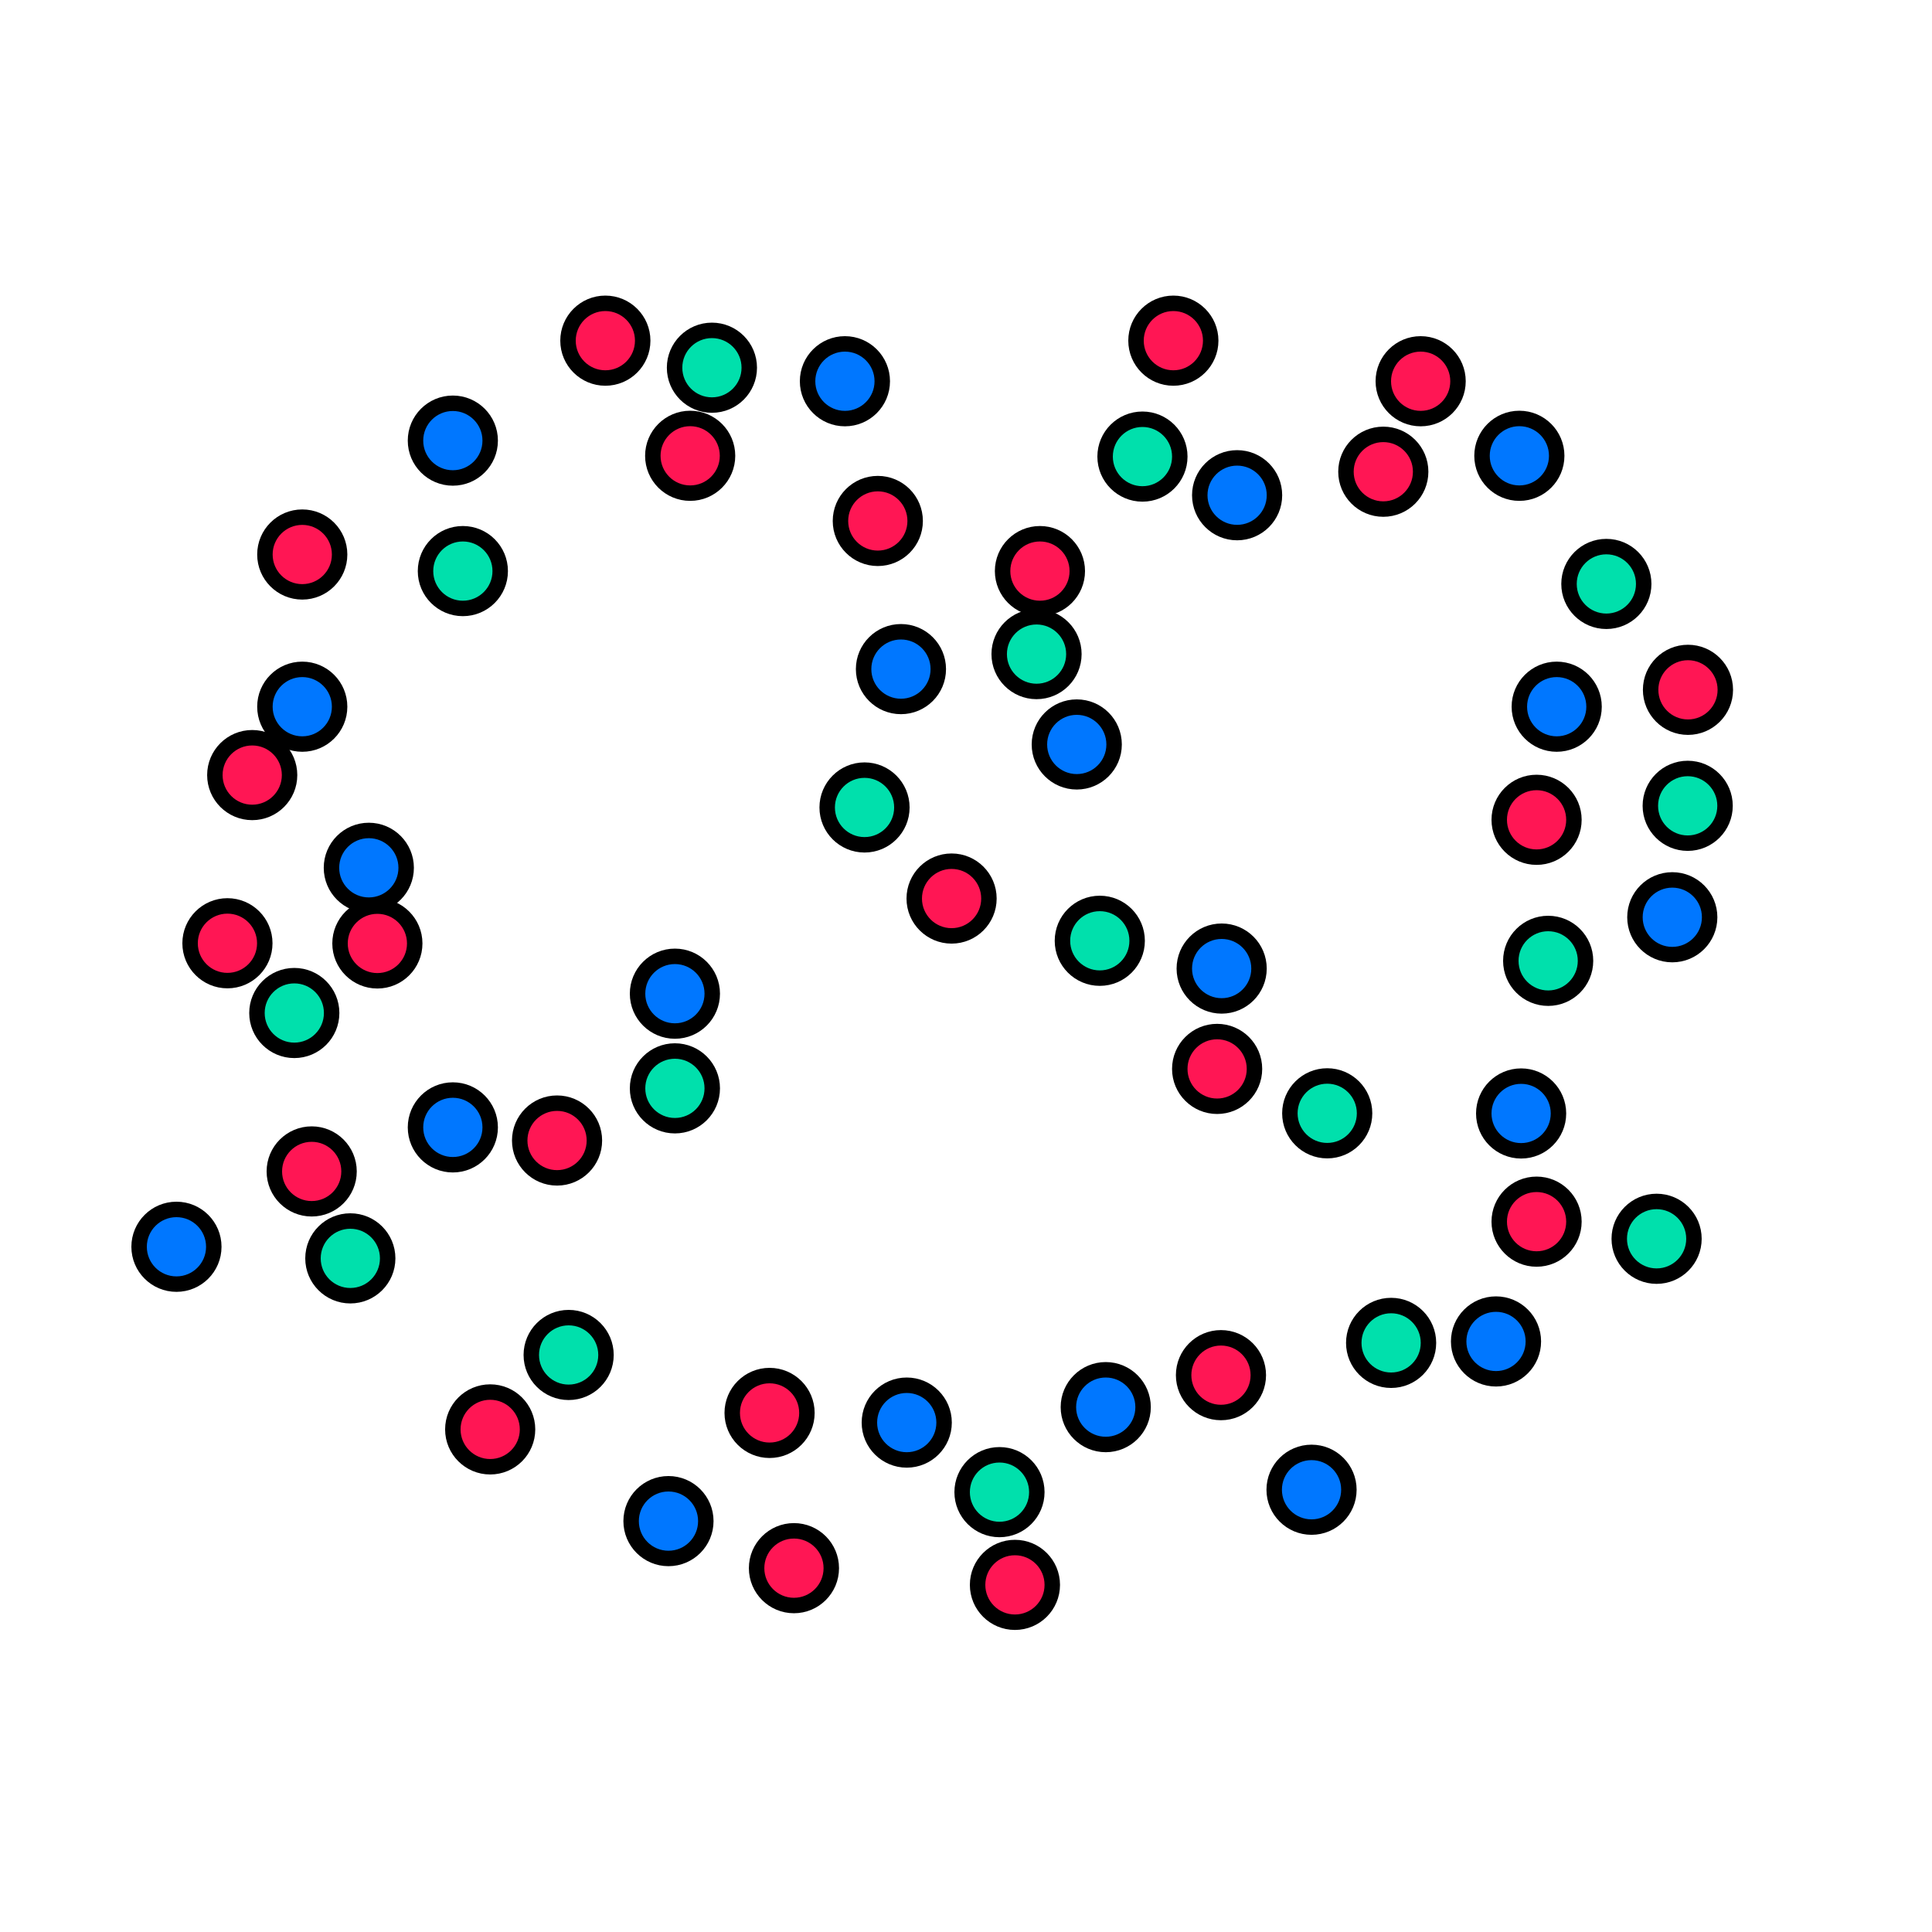 <svg width="1000" height="1000" viewBox="0 0 1000 1000" fill="none" xmlns="http://www.w3.org/2000/svg">
<path d="M437.33 216.66C448.005 216.66 456.66 208.005 456.66 197.33C456.66 186.654 448.005 178 437.33 178C426.654 178 418 186.654 418 197.33C418 208.005 426.654 216.66 437.33 216.66Z" fill="#0077FF" stroke="black" stroke-width="8"/>
<path d="M239.576 314.925C250.251 314.925 258.906 306.271 258.906 295.595C258.906 284.92 250.251 276.266 239.576 276.266C228.9 276.266 220.246 284.92 220.246 295.595C220.246 306.271 228.9 314.925 239.576 314.925Z" fill="#00E0AC" stroke="black" stroke-width="8"/>
<path d="M492.539 484.414C503.214 484.414 511.869 475.76 511.869 465.085C511.869 454.409 503.214 445.755 492.539 445.755C481.863 445.755 473.209 454.409 473.209 465.085C473.209 475.76 481.863 484.414 492.539 484.414Z" fill="#FF1654" stroke="black" stroke-width="8"/>
<path d="M294.33 720.66C305.005 720.66 313.66 712.005 313.66 701.33C313.66 690.654 305.005 682 294.33 682C283.654 682 275 690.654 275 701.33C275 712.005 283.654 720.66 294.33 720.66Z" fill="#00E0AC" stroke="black" stroke-width="8"/>
<path d="M161.33 625.66C172.005 625.66 180.66 617.005 180.66 606.33C180.66 595.654 172.005 587 161.33 587C150.654 587 142 595.654 142 606.33C142 617.005 150.654 625.66 161.33 625.66Z" fill="#FF1654" stroke="black" stroke-width="8"/>
<path d="M735.33 216.66C746.005 216.66 754.66 208.005 754.66 197.33C754.66 186.654 746.005 178 735.33 178C724.654 178 716 186.654 716 197.33C716 208.005 724.654 216.66 735.33 216.66Z" fill="#FF1654" stroke="black" stroke-width="8"/>
<path d="M686.968 595.579C697.644 595.579 706.298 586.925 706.298 576.25C706.298 565.574 697.644 556.92 686.968 556.92C676.293 556.92 667.639 565.574 667.639 576.25C667.639 586.925 676.293 595.579 686.968 595.579Z" fill="#00E0AC" stroke="black" stroke-width="8"/>
<path d="M787.33 595.66C798.005 595.66 806.66 587.005 806.66 576.33C806.66 565.654 798.005 557 787.33 557C776.654 557 768 565.654 768 576.33C768 587.005 776.654 595.66 787.33 595.66Z" fill="#0077FF" stroke="black" stroke-width="8"/>
<path d="M572.33 747.66C583.005 747.66 591.66 739.005 591.66 728.33C591.66 717.654 583.005 709 572.33 709C561.654 709 553 717.654 553 728.33C553 739.005 561.654 747.66 572.33 747.66Z" fill="#0077FF" stroke="black" stroke-width="8"/>
<path d="M368.49 209.66C379.165 209.66 387.82 201.005 387.82 190.33C387.82 179.654 379.165 171 368.49 171C357.814 171 349.16 179.654 349.16 190.33C349.16 201.005 357.814 209.66 368.49 209.66Z" fill="#00E0AC" stroke="black" stroke-width="8"/>
<path d="M607.33 195.66C618.005 195.66 626.66 187.005 626.66 176.33C626.66 165.654 618.005 157 607.33 157C596.654 157 588 165.654 588 176.33C588 187.005 596.654 195.66 607.33 195.66Z" fill="#FF1654" stroke="black" stroke-width="8"/>
<path d="M469.33 755.66C480.005 755.66 488.66 747.005 488.66 736.33C488.66 725.654 480.005 717 469.33 717C458.654 717 450 725.654 450 736.33C450 747.005 458.654 755.66 469.33 755.66Z" fill="#0077FF" stroke="black" stroke-width="8"/>
<path d="M234.39 602.867C245.066 602.867 253.72 594.212 253.72 583.537C253.72 572.861 245.066 564.207 234.39 564.207C223.715 564.207 215.061 572.861 215.061 583.537C215.061 594.212 223.715 602.867 234.39 602.867Z" fill="#0077FF" stroke="black" stroke-width="8"/>
<path d="M156.451 385.119C167.126 385.119 175.781 376.465 175.781 365.79C175.781 355.114 167.126 346.46 156.451 346.46C145.775 346.46 137.121 355.114 137.121 365.79C137.121 376.465 145.775 385.119 156.451 385.119Z" fill="#0077FF" stroke="black" stroke-width="8"/>
<path d="M91.33 664.66C102.005 664.66 110.66 656.005 110.66 645.33C110.66 634.654 102.005 626 91.33 626C80.654 626 72 634.654 72 645.33C72 656.005 80.654 664.66 91.33 664.66Z" fill="#0077FF" stroke="black" stroke-width="8"/>
<path d="M786.416 255.252C797.091 255.252 805.746 246.598 805.746 235.923C805.746 225.247 797.091 216.593 786.416 216.593C775.74 216.593 767.086 225.247 767.086 235.923C767.086 246.598 775.74 255.252 786.416 255.252Z" fill="#0077FF" stroke="black" stroke-width="8"/>
<path d="M865.576 494.1C876.251 494.1 884.906 485.446 884.906 474.77C884.906 464.095 876.251 455.44 865.576 455.44C854.9 455.44 846.246 464.095 846.246 474.77C846.246 485.446 854.9 494.1 865.576 494.1Z" fill="#0077FF" stroke="black" stroke-width="8"/>
<path d="M720.039 714.406C730.714 714.406 739.369 705.751 739.369 695.076C739.369 684.4 730.714 675.746 720.039 675.746C709.363 675.746 700.709 684.4 700.709 695.076C700.709 705.751 709.363 714.406 720.039 714.406Z" fill="#00E0AC" stroke="black" stroke-width="8"/>
<path d="M410.947 831.012C421.623 831.012 430.277 822.358 430.277 811.682C430.277 801.007 421.623 792.353 410.947 792.353C400.271 792.353 391.617 801.007 391.617 811.682C391.617 822.358 400.271 831.012 410.947 831.012Z" fill="#FF1654" stroke="black" stroke-width="8"/>
<path d="M253.72 759.188C264.396 759.188 273.05 750.534 273.05 739.858C273.05 729.183 264.396 720.528 253.72 720.528C243.045 720.528 234.391 729.183 234.391 739.858C234.391 750.534 243.045 759.188 253.72 759.188Z" fill="#FF1654" stroke="black" stroke-width="8"/>
<path d="M805.746 385.119C816.421 385.119 825.076 376.465 825.076 365.79C825.076 355.114 816.421 346.46 805.746 346.46C795.07 346.46 786.416 355.114 786.416 365.79C786.416 376.465 795.07 385.119 805.746 385.119Z" fill="#0077FF" stroke="black" stroke-width="8"/>
<path d="M857.455 660.526C868.13 660.526 876.785 651.871 876.785 641.196C876.785 630.52 868.13 621.866 857.455 621.866C846.779 621.866 838.125 630.52 838.125 641.196C838.125 651.871 846.779 660.526 857.455 660.526Z" fill="#00E0AC" stroke="black" stroke-width="8"/>
<path d="M631.97 731.11C642.646 731.11 651.3 722.455 651.3 711.78C651.3 701.104 642.646 692.45 631.97 692.45C621.295 692.45 612.641 701.104 612.641 711.78C612.641 722.455 621.295 731.11 631.97 731.11Z" fill="#FF1654" stroke="black" stroke-width="8"/>
<path d="M454.353 288.98C465.029 288.98 473.683 280.326 473.683 269.65C473.683 258.975 465.029 250.32 454.353 250.32C443.678 250.32 435.023 258.975 435.023 269.65C435.023 280.326 443.678 288.98 454.353 288.98Z" fill="#FF1654" stroke="black" stroke-width="8"/>
<path d="M398.33 750.66C409.005 750.66 417.66 742.005 417.66 731.33C417.66 720.654 409.005 712 398.33 712C387.654 712 379 720.654 379 731.33C379 742.005 387.654 750.66 398.33 750.66Z" fill="#FF1654" stroke="black" stroke-width="8"/>
<path d="M557.33 404.66C568.005 404.66 576.66 396.005 576.66 385.33C576.66 374.654 568.005 366 557.33 366C546.654 366 538 374.654 538 385.33C538 396.005 546.654 404.66 557.33 404.66Z" fill="#0077FF" stroke="black" stroke-width="8"/>
<path d="M447.48 437.272C458.156 437.272 466.81 428.618 466.81 417.942C466.81 407.267 458.156 398.612 447.48 398.612C436.805 398.612 428.15 407.267 428.15 417.942C428.15 428.618 436.805 437.272 447.48 437.272Z" fill="#00E0AC" stroke="black" stroke-width="8"/>
<path d="M349.33 582.66C360.005 582.66 368.66 574.005 368.66 563.33C368.66 552.654 360.005 544 349.33 544C338.654 544 330 552.654 330 563.33C330 574.005 338.654 582.66 349.33 582.66Z" fill="#00E0AC" stroke="black" stroke-width="8"/>
<path d="M715.996 263.493C726.671 263.493 735.326 254.838 735.326 244.163C735.326 233.487 726.671 224.833 715.996 224.833C705.32 224.833 696.666 233.487 696.666 244.163C696.666 254.838 705.32 263.493 715.996 263.493Z" fill="#FF1654" stroke="black" stroke-width="8"/>
<path d="M795.33 443.66C806.005 443.66 814.66 435.005 814.66 424.33C814.66 413.654 806.005 405 795.33 405C784.654 405 776 413.654 776 424.33C776 435.005 784.654 443.66 795.33 443.66Z" fill="#FF1654" stroke="black" stroke-width="8"/>
<path d="M525.33 839.66C536.005 839.66 544.66 831.005 544.66 820.33C544.66 809.654 536.005 801 525.33 801C514.654 801 506 809.654 506 820.33C506 831.005 514.654 839.66 525.33 839.66Z" fill="#FF1654" stroke="black" stroke-width="8"/>
<path d="M130.547 420.51C141.222 420.51 149.876 411.856 149.876 401.18C149.876 390.505 141.222 381.851 130.547 381.851C119.871 381.851 111.217 390.505 111.217 401.18C111.217 411.856 119.871 420.51 130.547 420.51Z" fill="#FF1654" stroke="black" stroke-width="8"/>
<path d="M288.33 609.66C299.005 609.66 307.66 601.005 307.66 590.33C307.66 579.654 299.005 571 288.33 571C277.654 571 269 579.654 269 590.33C269 601.005 277.654 609.66 288.33 609.66Z" fill="#FF1654" stroke="black" stroke-width="8"/>
<path d="M831.447 321.576C842.123 321.576 850.777 312.921 850.777 302.246C850.777 291.57 842.123 282.916 831.447 282.916C820.771 282.916 812.117 291.57 812.117 302.246C812.117 312.921 820.771 321.576 831.447 321.576Z" fill="#00E0AC" stroke="black" stroke-width="8"/>
<path d="M195.33 507.66C206.005 507.66 214.66 499.005 214.66 488.33C214.66 477.654 206.005 469 195.33 469C184.654 469 176 477.654 176 488.33C176 499.005 184.654 507.66 195.33 507.66Z" fill="#FF1654" stroke="black" stroke-width="8"/>
<path d="M536.511 357.893C547.187 357.893 555.841 349.239 555.841 338.563C555.841 327.888 547.187 319.233 536.511 319.233C525.836 319.233 517.182 327.888 517.182 338.563C517.182 349.239 525.836 357.893 536.511 357.893Z" fill="#00E0AC" stroke="black" stroke-width="8"/>
<path d="M795.33 651.66C806.005 651.66 814.66 643.005 814.66 632.33C814.66 621.654 806.005 613 795.33 613C784.654 613 776 621.654 776 632.33C776 643.005 784.654 651.66 795.33 651.66Z" fill="#FF1654" stroke="black" stroke-width="8"/>
<path d="M678.851 790.419C689.527 790.419 698.181 781.765 698.181 771.09C698.181 760.414 689.527 751.76 678.851 751.76C668.176 751.76 659.521 760.414 659.521 771.09C659.521 781.765 668.176 790.419 678.851 790.419Z" fill="#0077FF" stroke="black" stroke-width="8"/>
<path d="M313.33 195.66C324.005 195.66 332.66 187.005 332.66 176.33C332.66 165.654 324.005 157 313.33 157C302.654 157 294 165.654 294 176.33C294 187.005 302.654 195.66 313.33 195.66Z" fill="#FF1654" stroke="black" stroke-width="8"/>
<path d="M117.72 507.559C128.396 507.559 137.05 498.905 137.05 488.229C137.05 477.554 128.396 468.899 117.72 468.899C107.045 468.899 98.391 477.554 98.391 488.229C98.391 498.905 107.045 507.559 117.72 507.559Z" fill="#FF1654" stroke="black" stroke-width="8"/>
<path d="M591.33 255.66C602.005 255.66 610.66 247.005 610.66 236.33C610.66 225.654 602.005 217 591.33 217C580.654 217 572 225.654 572 236.33C572 247.005 580.654 255.66 591.33 255.66Z" fill="#00E0AC" stroke="black" stroke-width="8"/>
<path d="M629.982 572.598C640.658 572.598 649.312 563.944 649.312 553.268C649.312 542.593 640.658 533.938 629.982 533.938C619.307 533.938 610.652 542.593 610.652 553.268C610.652 563.944 619.307 572.598 629.982 572.598Z" fill="#FF1654" stroke="black" stroke-width="8"/>
<path d="M873.693 376.383C884.369 376.383 893.023 367.729 893.023 357.053C893.023 346.378 884.369 337.724 873.693 337.724C863.018 337.724 854.363 346.378 854.363 357.053C854.363 367.729 863.018 376.383 873.693 376.383Z" fill="#FF1654" stroke="black" stroke-width="8"/>
<path d="M774.33 713.66C785.005 713.66 793.66 705.005 793.66 694.33C793.66 683.654 785.005 675 774.33 675C763.654 675 755 683.654 755 694.33C755 705.005 763.654 713.66 774.33 713.66Z" fill="#0077FF" stroke="black" stroke-width="8"/>
<path d="M345.998 806.657C356.673 806.657 365.328 798.002 365.328 787.327C365.328 776.651 356.673 767.997 345.998 767.997C335.322 767.997 326.668 776.651 326.668 787.327C326.668 798.002 335.322 806.657 345.998 806.657Z" fill="#0077FF" stroke="black" stroke-width="8"/>
<path d="M349.33 533.66C360.005 533.66 368.66 525.005 368.66 514.33C368.66 503.654 360.005 495 349.33 495C338.654 495 330 503.654 330 514.33C330 525.005 338.654 533.66 349.33 533.66Z" fill="#0077FF" stroke="black" stroke-width="8"/>
<path d="M466.33 365.66C477.005 365.66 485.66 357.005 485.66 346.33C485.66 335.654 477.005 327 466.33 327C455.654 327 447 335.654 447 346.33C447 357.005 455.654 365.66 466.33 365.66Z" fill="#0077FF" stroke="black" stroke-width="8"/>
<path d="M152.33 543.66C163.005 543.66 171.66 535.005 171.66 524.33C171.66 513.654 163.005 505 152.33 505C141.654 505 133 513.654 133 524.33C133 535.005 141.654 543.66 152.33 543.66Z" fill="#00E0AC" stroke="black" stroke-width="8"/>
<path d="M156.451 306.343C167.126 306.343 175.781 297.689 175.781 287.013C175.781 276.338 167.126 267.684 156.451 267.684C145.775 267.684 137.121 276.338 137.121 287.013C137.121 297.689 145.775 306.343 156.451 306.343Z" fill="#FF1654" stroke="black" stroke-width="8"/>
<path d="M640.33 275.66C651.005 275.66 659.66 267.005 659.66 256.33C659.66 245.654 651.005 237 640.33 237C629.654 237 621 245.654 621 256.33C621 267.005 629.654 275.66 640.33 275.66Z" fill="#0077FF" stroke="black" stroke-width="8"/>
<path d="M801.33 516.66C812.005 516.66 820.66 508.005 820.66 497.33C820.66 486.654 812.005 478 801.33 478C790.654 478 782 486.654 782 497.33C782 508.005 790.654 516.66 801.33 516.66Z" fill="#00E0AC" stroke="black" stroke-width="8"/>
<path d="M181.33 670.66C192.005 670.66 200.66 662.005 200.66 651.33C200.66 640.654 192.005 632 181.33 632C170.654 632 162 640.654 162 651.33C162 662.005 170.654 670.66 181.33 670.66Z" fill="#00E0AC" stroke="black" stroke-width="8"/>
<path d="M517.33 791.66C528.005 791.66 536.66 783.005 536.66 772.33C536.66 761.654 528.005 753 517.33 753C506.654 753 498 761.654 498 772.33C498 783.005 506.654 791.66 517.33 791.66Z" fill="#00E0AC" stroke="black" stroke-width="8"/>
<path d="M569.25 506.279C579.925 506.279 588.579 497.624 588.579 486.949C588.579 476.273 579.925 467.619 569.25 467.619C558.574 467.619 549.92 476.273 549.92 486.949C549.92 497.624 558.574 506.279 569.25 506.279Z" fill="#00E0AC" stroke="black" stroke-width="8"/>
<path d="M357.234 255.252C367.91 255.252 376.564 246.598 376.564 235.923C376.564 225.247 367.91 216.593 357.234 216.593C346.559 216.593 337.904 225.247 337.904 235.923C337.904 246.598 346.559 255.252 357.234 255.252Z" fill="#FF1654" stroke="black" stroke-width="8"/>
<path d="M538.271 314.925C548.947 314.925 557.601 306.271 557.601 295.595C557.601 284.92 548.947 276.266 538.271 276.266C527.596 276.266 518.941 284.92 518.941 295.595C518.941 306.271 527.596 314.925 538.271 314.925Z" fill="#FF1654" stroke="black" stroke-width="8"/>
<path d="M234.39 247.392C245.066 247.392 253.72 238.738 253.72 228.062C253.72 217.387 245.066 208.732 234.39 208.732C223.715 208.732 215.061 217.387 215.061 228.062C215.061 238.738 223.715 247.392 234.39 247.392Z" fill="#0077FF" stroke="black" stroke-width="8"/>
<path d="M190.9 468.505C201.576 468.505 210.23 459.851 210.23 449.176C210.23 438.5 201.576 429.846 190.9 429.846C180.225 429.846 171.57 438.5 171.57 449.176C171.57 459.851 180.225 468.505 190.9 468.505Z" fill="#0077FF" stroke="black" stroke-width="8"/>
<path d="M873.547 436.42C884.222 436.42 892.876 427.766 892.876 417.091C892.876 406.415 884.222 397.761 873.547 397.761C862.871 397.761 854.217 406.415 854.217 417.091C854.217 427.766 862.871 436.42 873.547 436.42Z" fill="#00E0AC" stroke="black" stroke-width="8"/>
<path d="M632.33 520.66C643.005 520.66 651.66 512.005 651.66 501.33C651.66 490.654 643.005 482 632.33 482C621.654 482 613 490.654 613 501.33C613 512.005 621.654 520.66 632.33 520.66Z" fill="#0077FF" stroke="black" stroke-width="8"/>
</svg>
